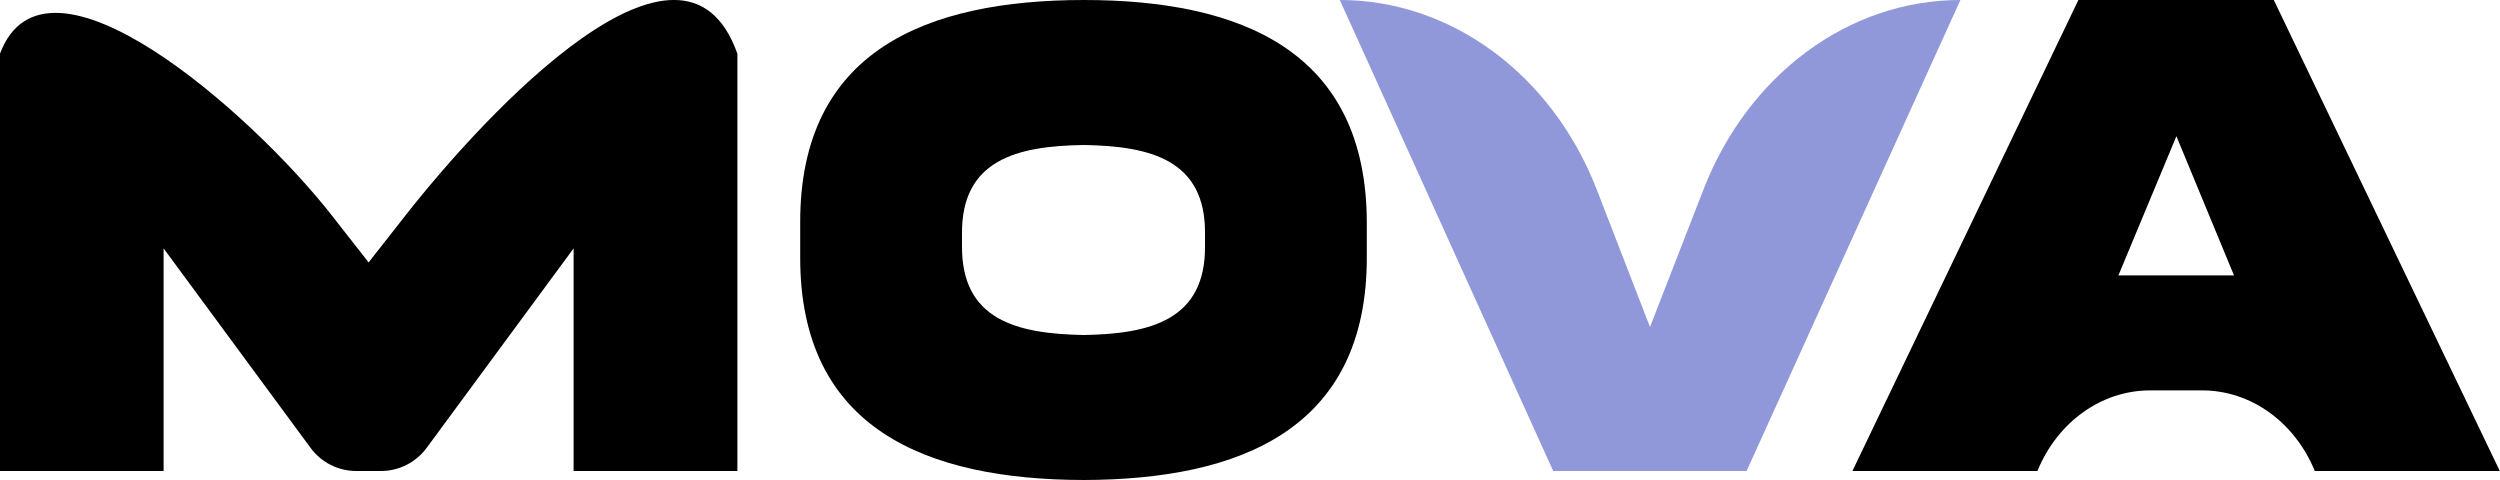 <svg width="125" height="24" viewBox="0 0 125 24" fill="none" xmlns="http://www.w3.org/2000/svg" xmlns:xlink="http://www.w3.org/1999/xlink">
	<desc>
			Created with Pixso.
	</desc>
	<defs>
		<clipPath id="clip169_13122">
			<rect id="Logo" width="125" height="24" fill="white" fill-opacity="0"/>
		</clipPath>
	</defs>
	<g clip-path="url(#clip169_13122)">
		<path id="path" d="M0 2.68C2.3 -3.42 12.57 5.65 16.55 10.72L18.43 13.12L20.33 10.7C24.31 5.64 34.17 -4.97 36.87 2.69L36.87 23.55L28.68 23.55L28.68 12.42L21.32 22.41C20.79 23.12 19.95 23.55 19.05 23.55L17.81 23.55C16.91 23.55 16.07 23.12 15.54 22.41L8.18 12.42L8.18 23.55L0 23.55L0 2.68Z" fill="#000000" fill-opacity="1" fill-rule="nonzero"/>
		<path id="path" d="M68.34 11.16L68.34 12.83C68.37 21.48 61.98 23.98 54.18 24C46.37 23.98 39.98 21.48 40.01 12.83L40.01 11.16C39.98 2.5 46.37 0.01 54.18 0C62 0 68.34 2.51 68.34 11.16ZM60.25 11.71C60.3 7.98 57.49 7.3 54.18 7.25C50.86 7.3 48.06 7.98 48.1 11.71L48.1 12.27C48.06 16.01 50.86 16.69 54.18 16.75C57.49 16.7 60.3 16.01 60.25 12.27L60.25 11.71Z" fill="#000000" fill-opacity="1" fill-rule="nonzero"/>
		<path id="path" d="M82.5 16.35L85.18 9.46C87.42 3.71 92.45 0 98.02 0L87.33 23.55L77.66 23.55L66.99 0C72.55 0 77.59 3.71 79.83 9.46L82.5 16.35Z" fill="#9098D9" fill-opacity="1" fill-rule="nonzero"/>
		<path id="path" d="M113.69 0L124.99 23.55L115.74 23.55C114.73 21.09 112.53 19.52 110.11 19.52L107.5 19.52C105.08 19.52 102.88 21.09 101.87 23.55L92.62 23.55L103.92 0L113.69 0ZM105.92 13.77L111.7 13.77L108.82 6.81L105.92 13.77Z" fill="#000000" fill-opacity="1" fill-rule="nonzero"/>
	</g>
</svg>
